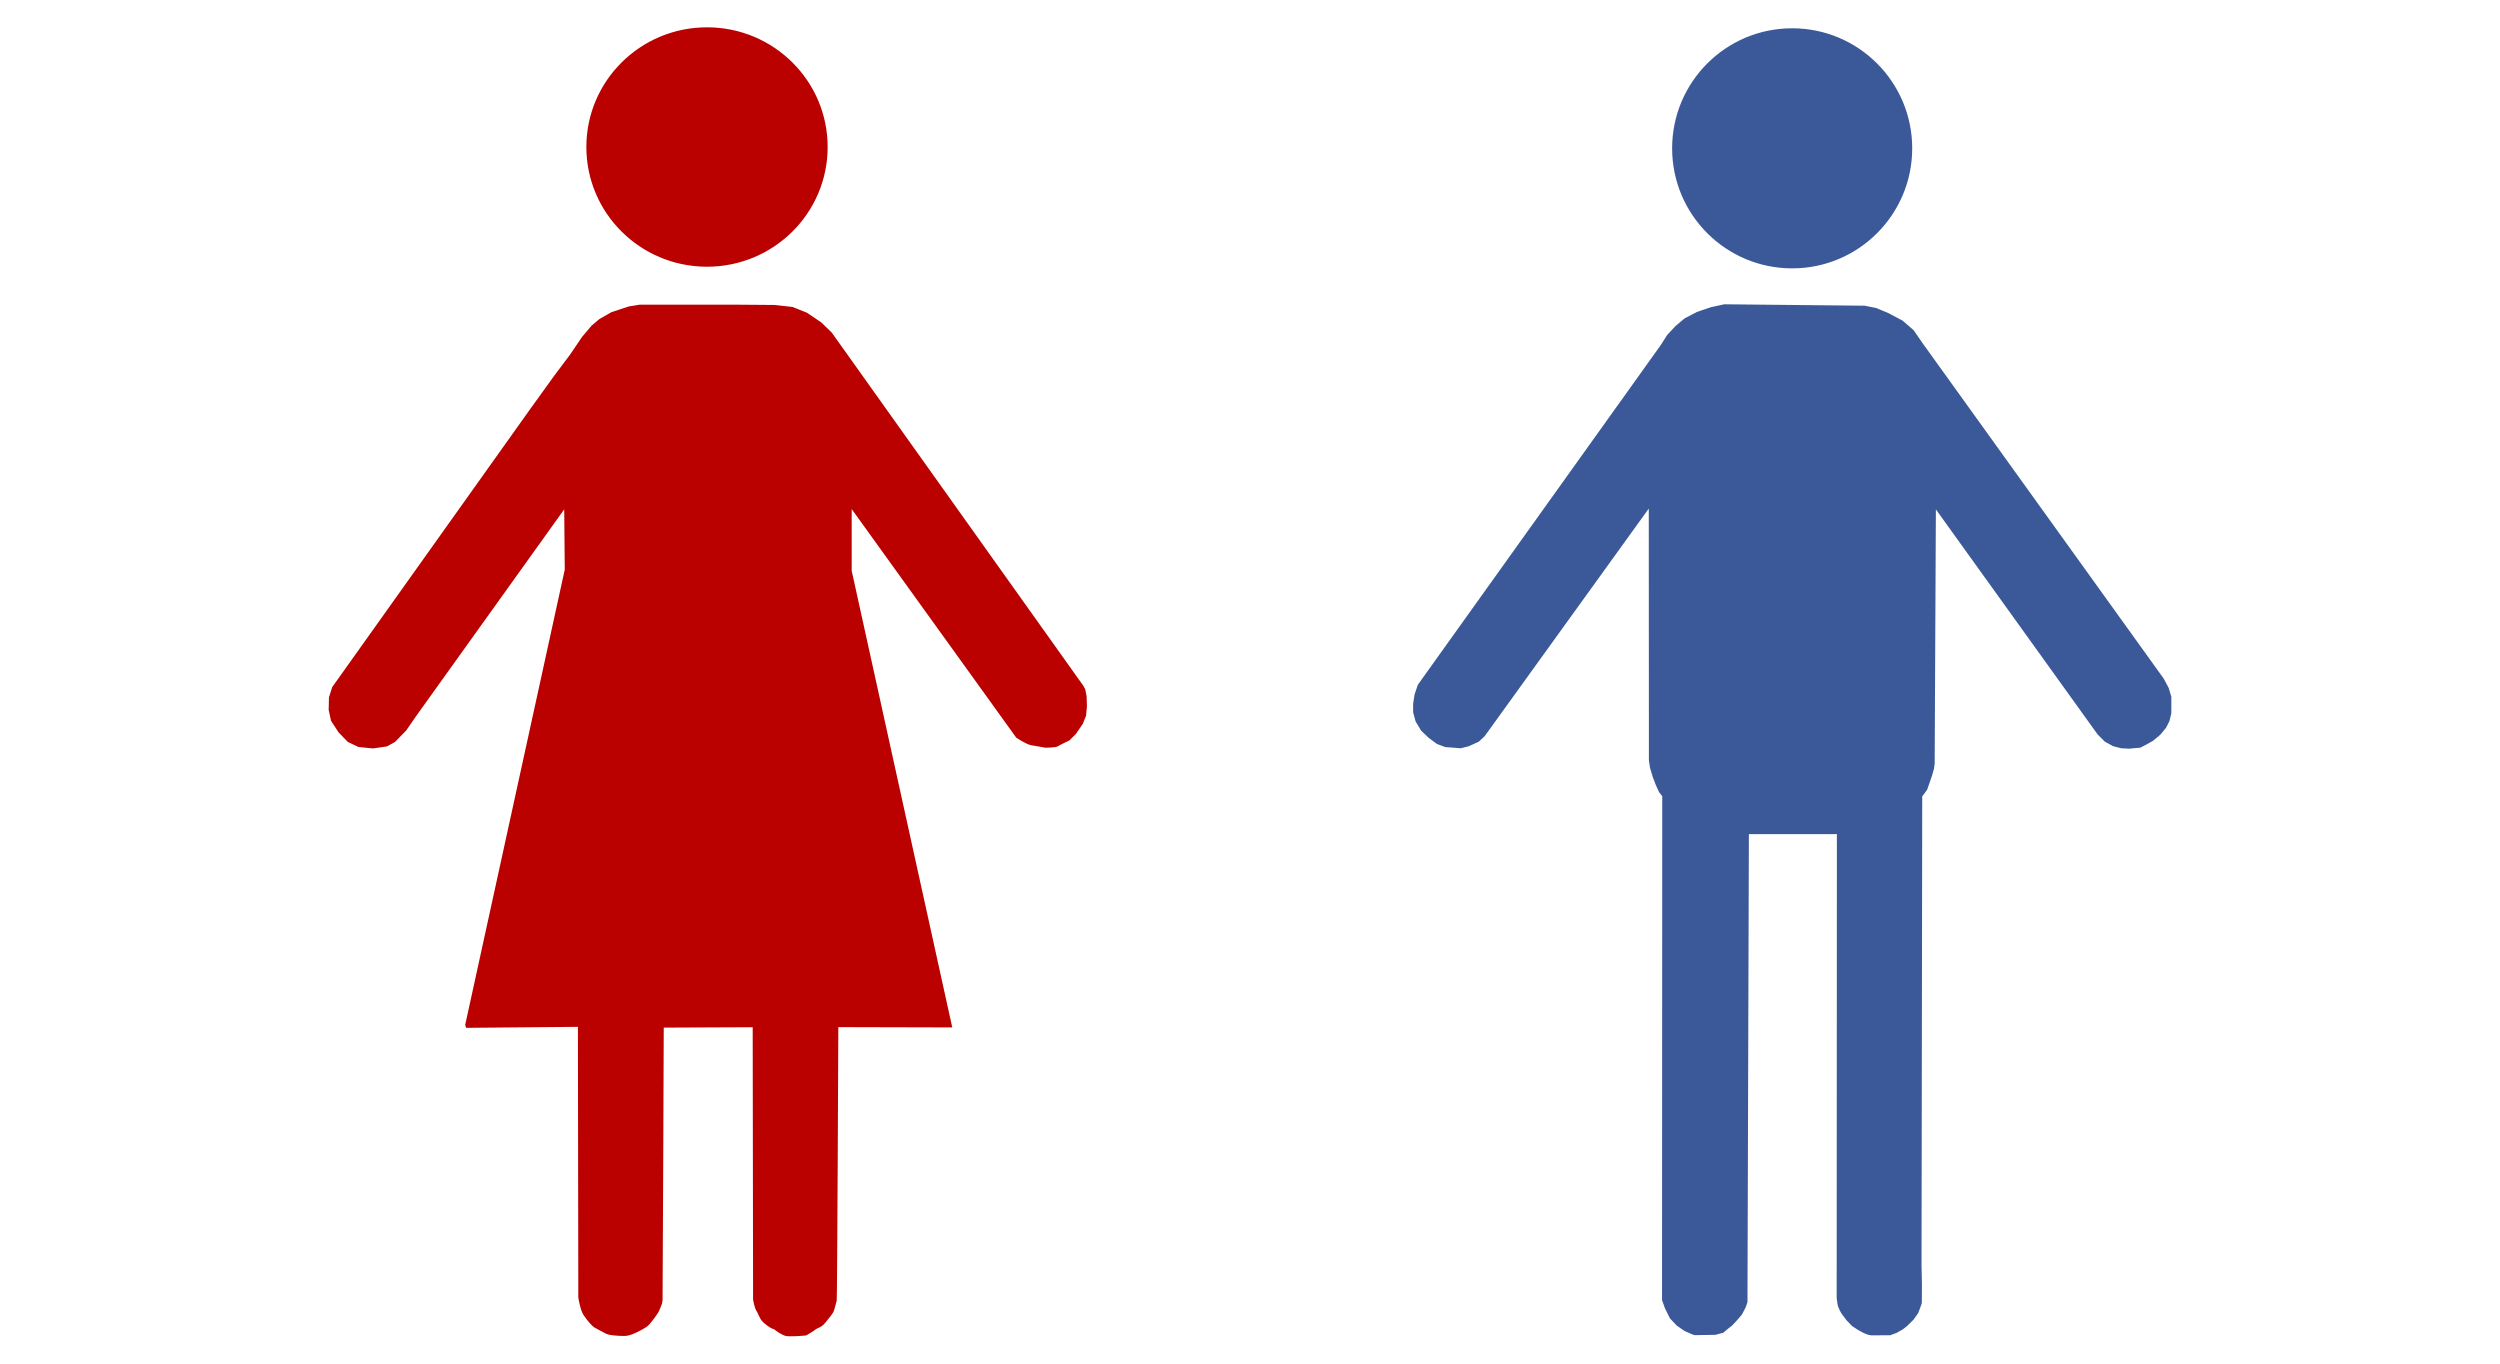 <svg width="1100" height="600" viewBox="0 0 291.042 158.75" xmlns="http://www.w3.org/2000/svg"><g transform="translate(3.404 -.05)"><path style="fill:#b00;fill-opacity:1;stroke:#b00;stroke-width:.265px;stroke-linecap:butt;stroke-linejoin:miter;stroke-opacity:1" d="m64.008 119.713.046 31.384s.211 1.404.585 1.965c.374.561.936 1.263 1.286 1.45.351.187.889.491 1.17.631.28.14.514.187.912.234.397.047.959.07 1.286.07.327 0 .818-.14 1.24-.35.42-.21 1.216-.562 1.543-.936.327-.374 1.029-1.263 1.17-1.66.14-.398.327-.655.35-1.053.023-.397.14-31.898.14-31.898l10.618-.047.046 31.852s.187 1.005.375 1.24c.187.233.304.748.608 1.122.304.374 1.052.888 1.24.912.186.023.514.374.934.584.421.21.024.047.445.21.42.165 2.391-.034 2.391-.034s.824-.456 1.047-.655c.222-.199.713-.246 1.11-.76.398-.515.936-1.076 1.018-1.427.082-.35.245-.795.304-1.099.058-.304.187-31.956.187-31.956l13.23.034L95.614 66.51v-7.607l19.38 26.921s1.142.777 1.704.86c.562.083 1.62.281 1.62.281s1.208-.016 1.373-.149c.165-.132 1.323-.678 1.323-.678l.744-.744.777-1.14.364-.91.1-1.042-.034-1.19-.165-.794-.199-.364-29.27-41.093-1.19-1.158-1.654-1.124-1.653-.662-2.05-.231-4.234-.033H71.074l-1.224.198-2.017.662-1.39.793-.892.76-1.092 1.29-1.389 2.051-1.885 2.514-2.811 3.902-22.986 32.28-.364 1.157-.033 1.422.265 1.224.86 1.323 1.058 1.091 1.19.563 1.654.165 1.588-.232.893-.496 1.29-1.323 1.09-1.587 17.53-24.474.066 7.441-11.587 52.986.07.21 13.05-.117z"/><ellipse style="fill:#b00;fill-opacity:1;stroke:#b00;stroke-width:.29;stroke-opacity:1" cx="78.903" cy="17.165" rx="13.9" ry="13.791"/></g><g transform="translate(-.063 -.065)"><circle style="fill:#3b5998;fill-opacity:1;stroke:#3b5998;stroke-width:.382;stroke-opacity:1" cx="208.702" cy="17.333" r="13.784"/><path style="fill:#3b5998;fill-opacity:1;stroke:#3b5998;stroke-width:.265px;stroke-linecap:butt;stroke-linejoin:miter;stroke-opacity:1" d="m203.53 97.044 10.51-.008-.025 54.107s.083.81.165 1.009c.083.198.281.628.364.744.083.116.596.797.596.797l.62.643.678.445.643.35.515.2.327.058 2.175-.012.713-.269.702-.397.433-.34.771-.748.527-.736.222-.573.199-.573.011-2.117-.047-2.327.082-54.595.226-.263.364-.513.297-.851.265-.77.215-.76.082-.595.142-29.994 19.06 26.52.818.819.935.514.912.234.889.047 1.286-.117.678-.351.749-.42.842-.702.654-.796.375-.748.21-.865v-1.895l-.304-1.005-.561-1.052-28.074-39.055-1.025-1.488-1.257-1.091-1.62-.86-1.422-.596-1.323-.264-16.305-.165-1.522.33-1.653.562-1.39.728-1.025.86-.959 1.025-.76 1.19-28.264 39.525-.374 1.1-.164 1.052v.982l.28 1.029.632 1.052.842.795.936.702.935.35.889.07.888.071.912-.234 1.123-.514.655-.608 19.34-26.824.014 29.673.115.844.331 1.107.347.91.38.827.381.48-.024 58.697.327.913.573 1.157.772.819.9.62.924.397.187.058 2.374-.035.877-.233.584-.492.41-.315.49-.526.632-.725.421-.807.21-.597z"/></g></svg>